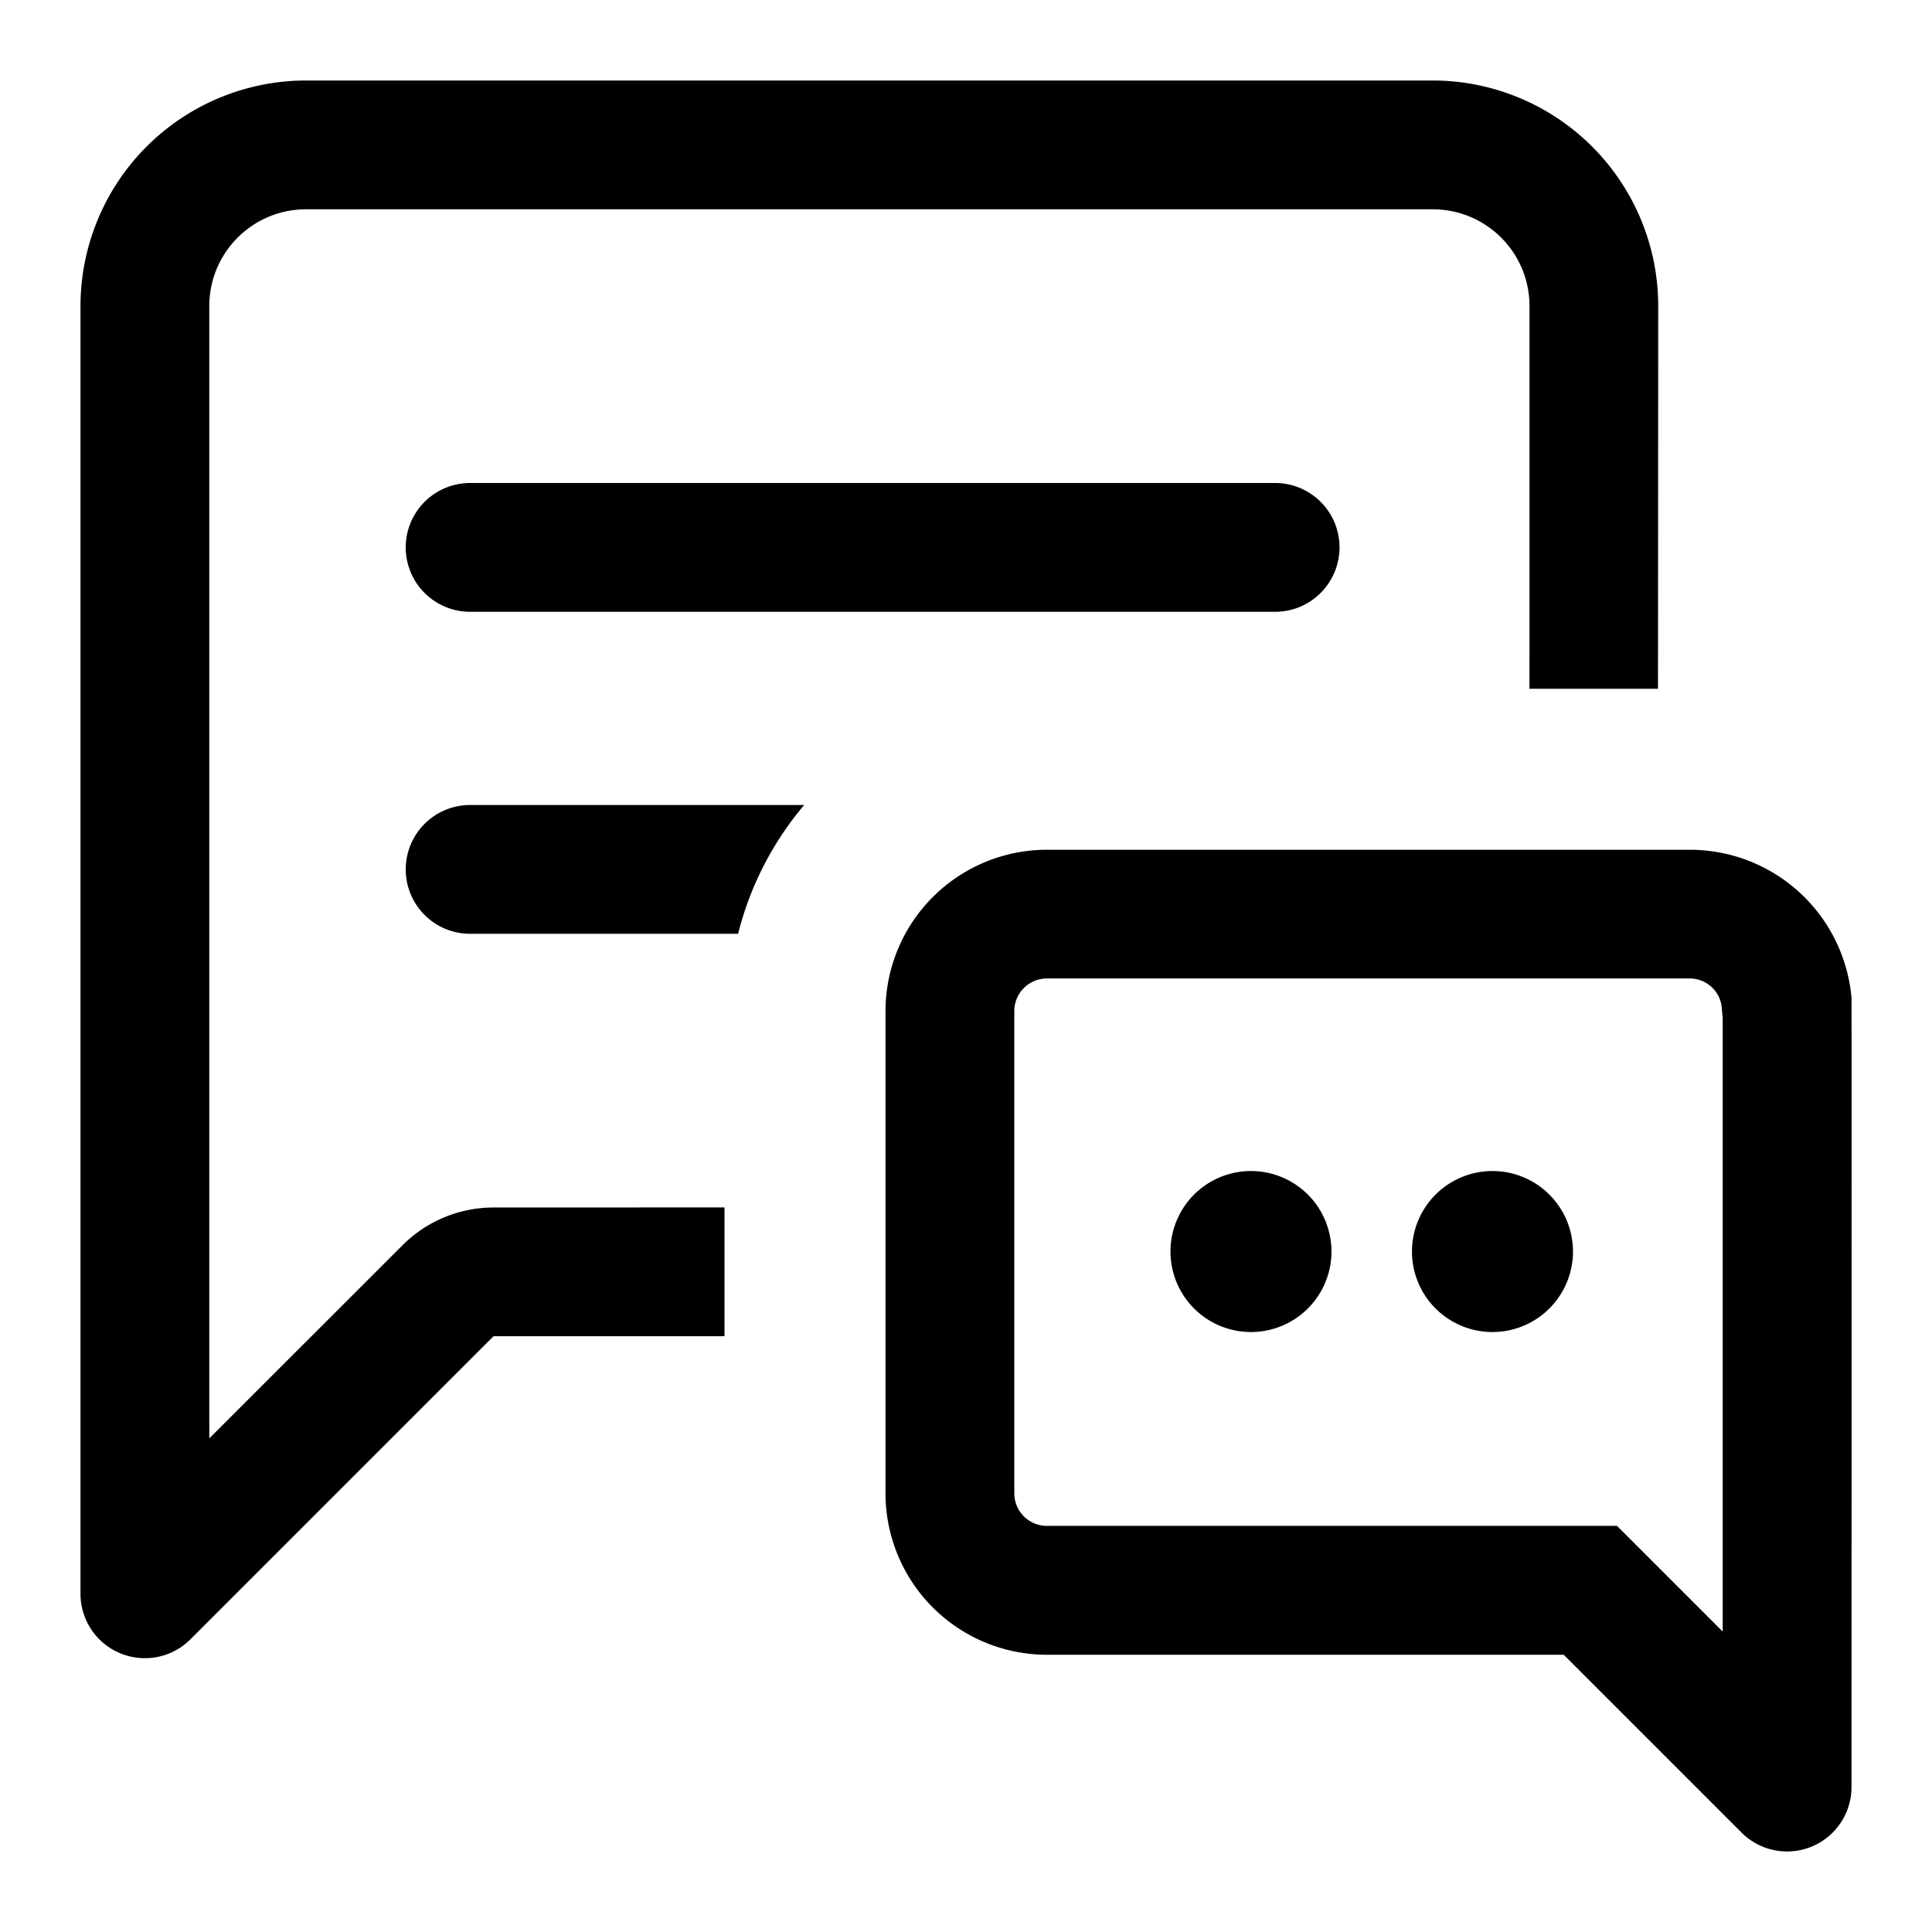 <svg xmlns="http://www.w3.org/2000/svg" viewBox="0 0 24 24"><path d="M5.84,6a.8.8,0,0,0,0,1.6h10a.8.8,0,1,0,0-1.6Z"/><path d="M5.04,10.8a.8.8,0,0,0,.8.8H9.169a3.971,3.971,0,0,1,.821-1.6H5.84A.8.8,0,0,0,5.04,10.8Z"/><path d="M6.131,15a1.6,1.6,0,0,0-1.131.469L2.6,17.868V3.8A1.201,1.201,0,0,1,3.8,2.6h14a1.201,1.201,0,0,1,1.2,1.2s.001,4.538-.001,4.756H20.596c.001-.337.003-4.756.003-4.756A2.803,2.803,0,0,0,17.8,1h-14A2.803,2.803,0,0,0,1,3.8v16a.8.8,0,0,0,1.365.565l3.766-3.766H9v-1.6Z"/><path d="M15.54,14.547a1,1,0,1,0,1,1A1,1,0,0,0,15.54,14.547Z"/><path d="M18.54,14.547a1,1,0,1,0,1,1A1,1,0,0,0,18.54,14.547Z"/><path d="M23,12.394A2.016,2.016,0,0,0,21,10.556H13a2.006,2.006,0,0,0-2,2v6a2.006,2.006,0,0,0,2,2h6.425l2.21,2.21A.8.8,0,0,0,23,22.201S23.003,12.408,23,12.394Zm-1.6,6.162v1.712l-.844-.844-.469-.469H13a.405.405,0,0,1-.4-.4v-6a.405.405,0,0,1,.4-.4h8a.399.399,0,0,1,.389.37l.008.095.003.015Z"/></svg>